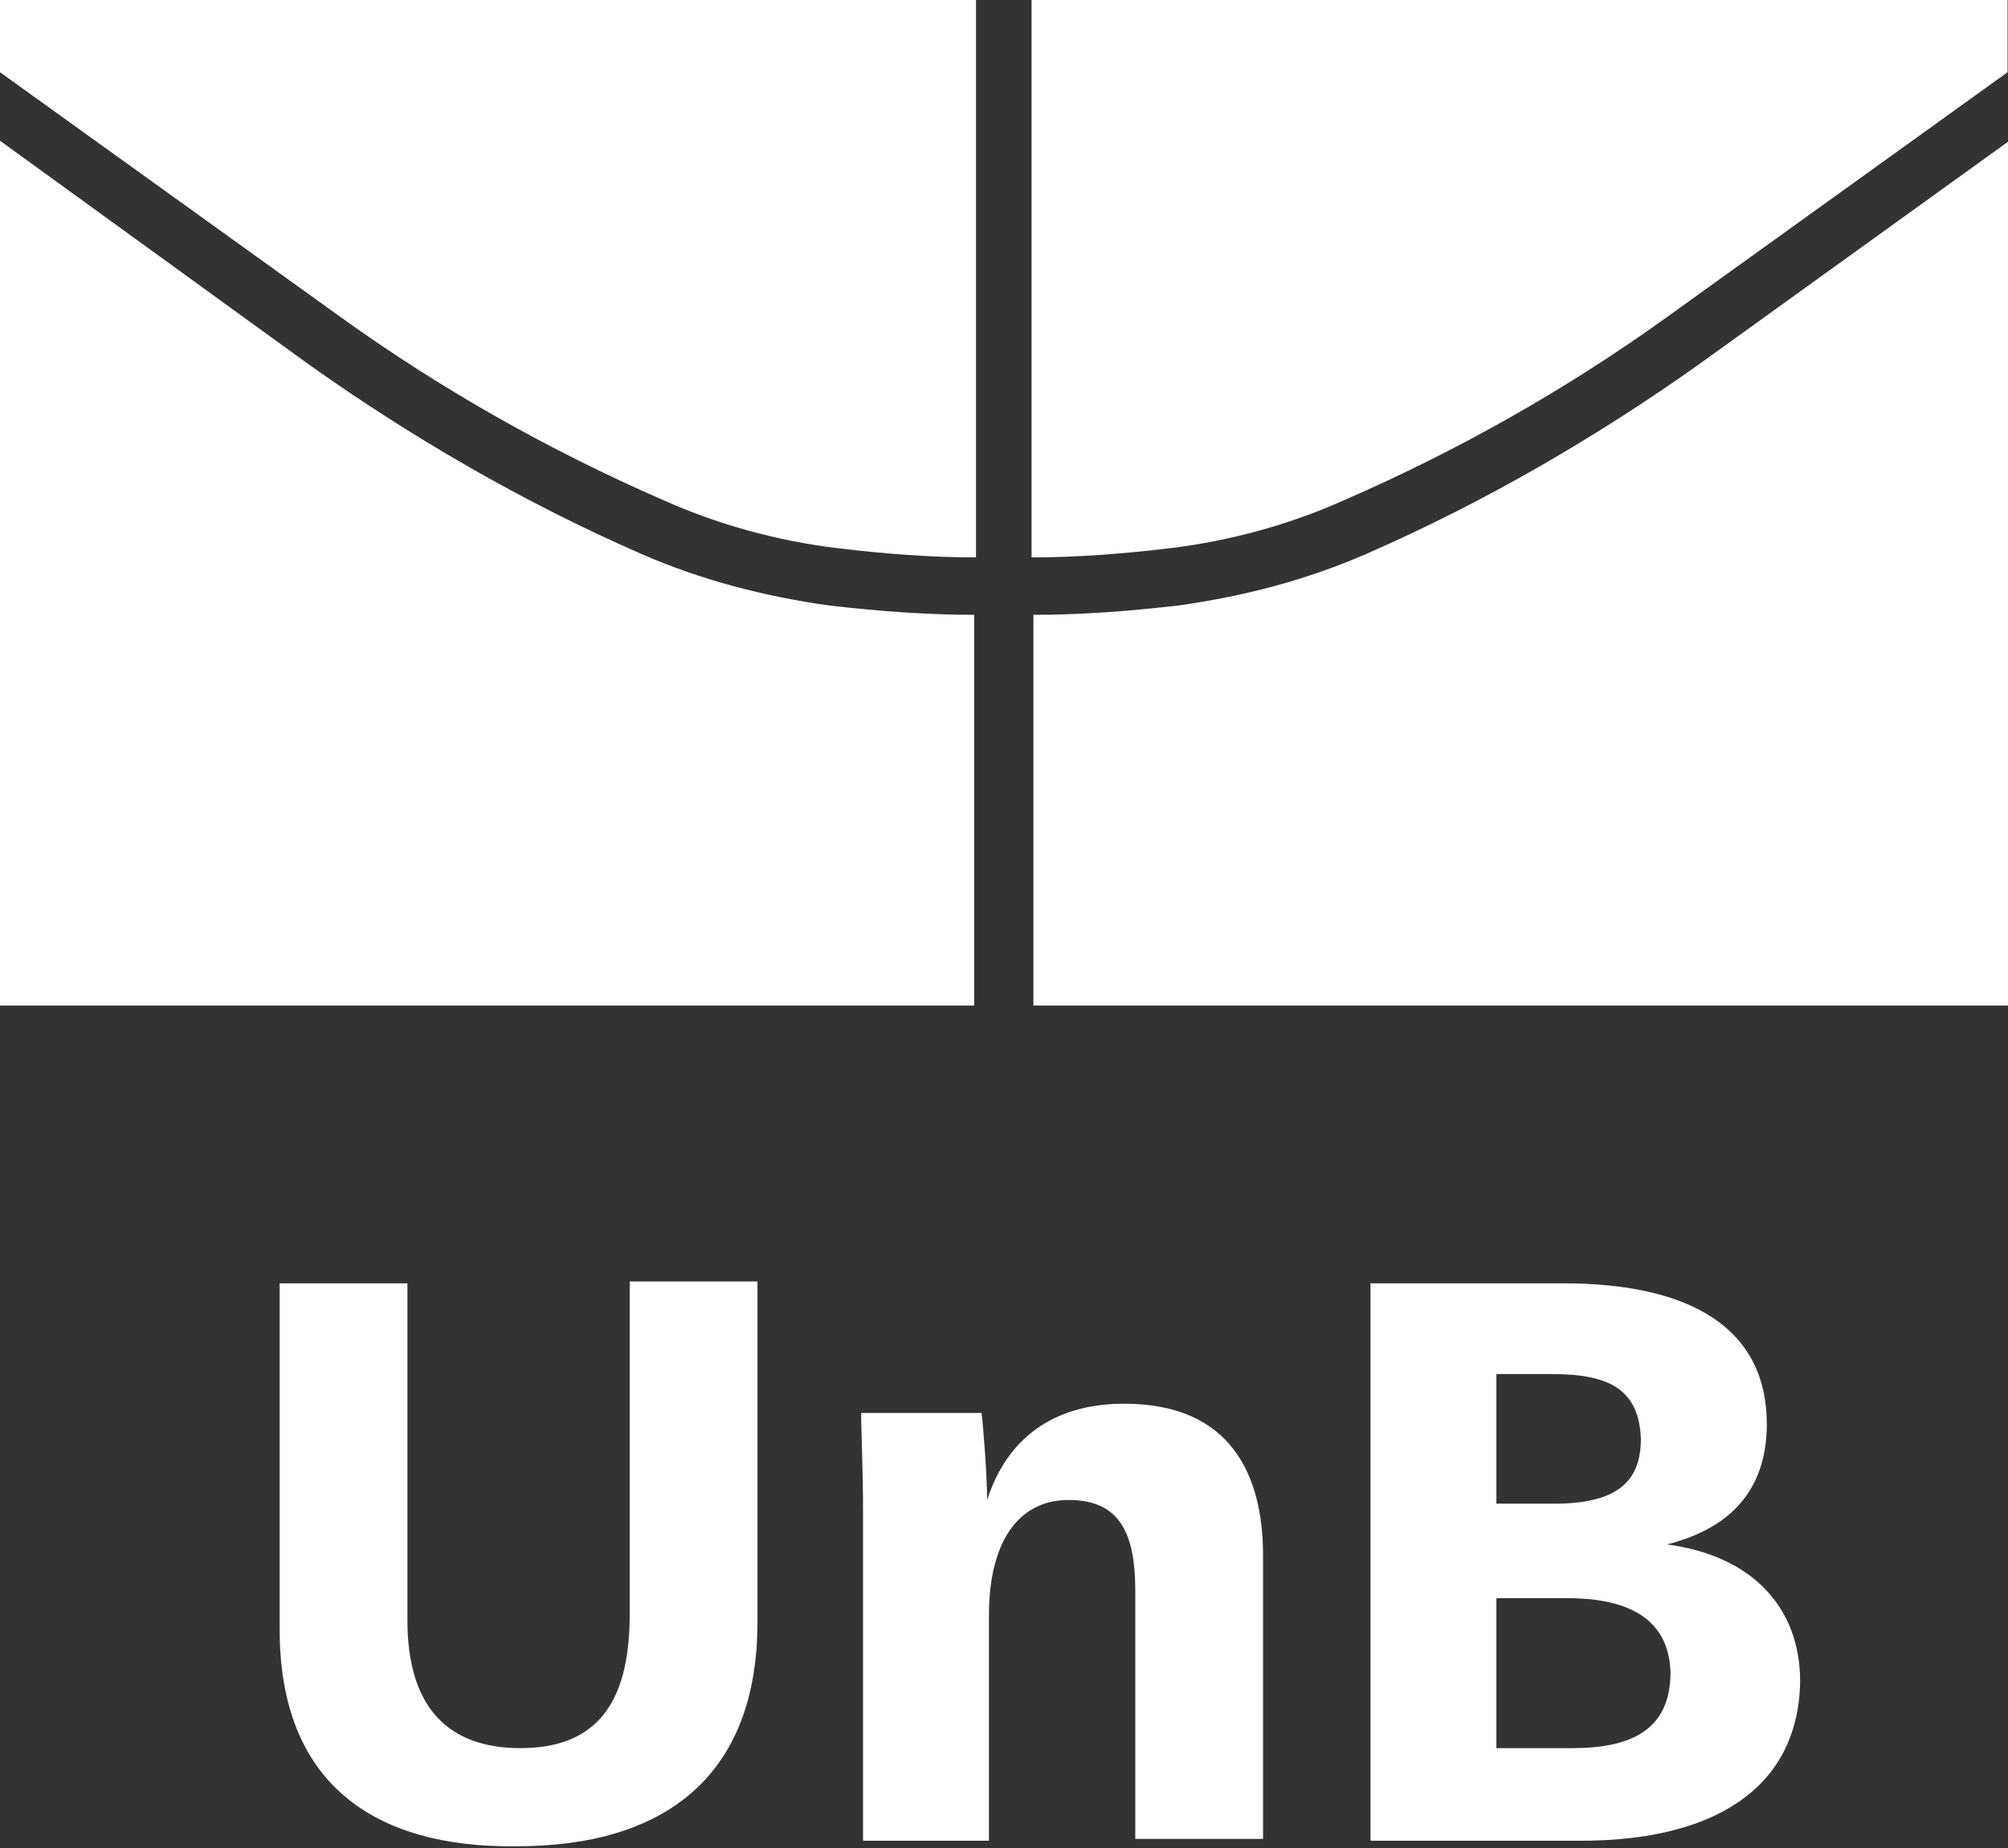 <?xml version="1.0" encoding="utf-8"?>
<!-- Generator: Adobe Illustrator 23.0.1, SVG Export Plug-In . SVG Version: 6.00 Build 0)  -->
<svg version="1.1" id="Layer_1" xmlns:serif="http://www.serif.com/"
	 xmlns="http://www.w3.org/2000/svg" xmlns:xlink="http://www.w3.org/1999/xlink" x="0px" y="0px" viewBox="0 0 451.8 415.9"
	 style="enable-background:new 0 0 451.8 415.9;" xml:space="preserve">
<rect x="0" y="0" width="451.8" height="415.9" fill="#333333" stroke="none"/>
<style type="text/css">
	.st0{fill:#FFFFFF;}
</style>
<g transform="matrix(4.167,0,0,4.167,0,0)">
	<path class="st0" d="M15.1,88V69.3H22v18.2c0,4.7,2.2,6.9,6.1,6.9c4,0,5.9-2.3,5.9-7.2v-18h6.9v18.4c0,8.3-5,12.1-13,12.1
		C20.2,99.8,15.1,96.3,15.1,88z"/>
	<path class="st0" d="M61.3,99.4V85.9c0-3.2-0.9-4.9-3.6-4.9c-2.8,0-4.3,2.4-4.3,6.2v12.2h-6.8V81.6c0-2.4-0.1-4.1-0.1-5.3H53
		c0.1,0.8,0.3,3.4,0.3,4.7c1.2-3.7,4-5.2,7.4-5.2c5.8,0,7.5,3.9,7.5,8.2v15.3H61.3z"/>
	<path class="st0" d="M84.6,86.3h-3.8v8.1h4.1c3.2,0,5.3-1,5.3-4.1C90.1,87.2,87.6,86.3,84.6,86.3z M83.8,74.2h-3v7h3.1
		c3.3,0,4.7-1.1,4.7-3.5C88.5,75.1,87,74.2,83.8,74.2z M85.4,99.4H74V69.3h10.4c7,0,11,2.5,11,7.6c0,3.4-1.8,5.6-5.4,6.5
		c4.6,0.6,7.2,3.4,7.2,7.4C97.1,96.8,92.2,99.4,85.4,99.4z"/>
	<path class="st0" d="M91.7,19.7c-5.5,3.9-11.5,7.4-17.9,10.2c-3.2,1.4-6.6,2.3-10.2,2.8c-2.6,0.3-5.2,0.5-7.8,0.5v21.1h52.7V7.6
		L91.7,19.7L91.7,19.7z"/>
	<path class="st0" d="M16.7,19.7c5.5,3.9,11.5,7.4,17.9,10.2c3.2,1.4,6.6,2.3,10.2,2.8c2.6,0.3,5.2,0.5,7.8,0.5v21.1H0V7.6
		L16.7,19.7L16.7,19.7z"/>
	<path class="st0" d="M55.7,0v30.1c2.5,0,5-0.2,7.5-0.5c3.3-0.4,6.5-1.3,9.4-2.6c6.2-2.7,12-6,17.3-9.8l18.5-13.3V0H55.7z"/>
	<path class="st0" d="M52.7,0v30.1c-2.5,0-5-0.2-7.5-0.5c-3.3-0.4-6.5-1.3-9.4-2.6c-6.2-2.7-12-6-17.3-9.8L0,3.9V0H52.7z"/>
</g>
</svg>
